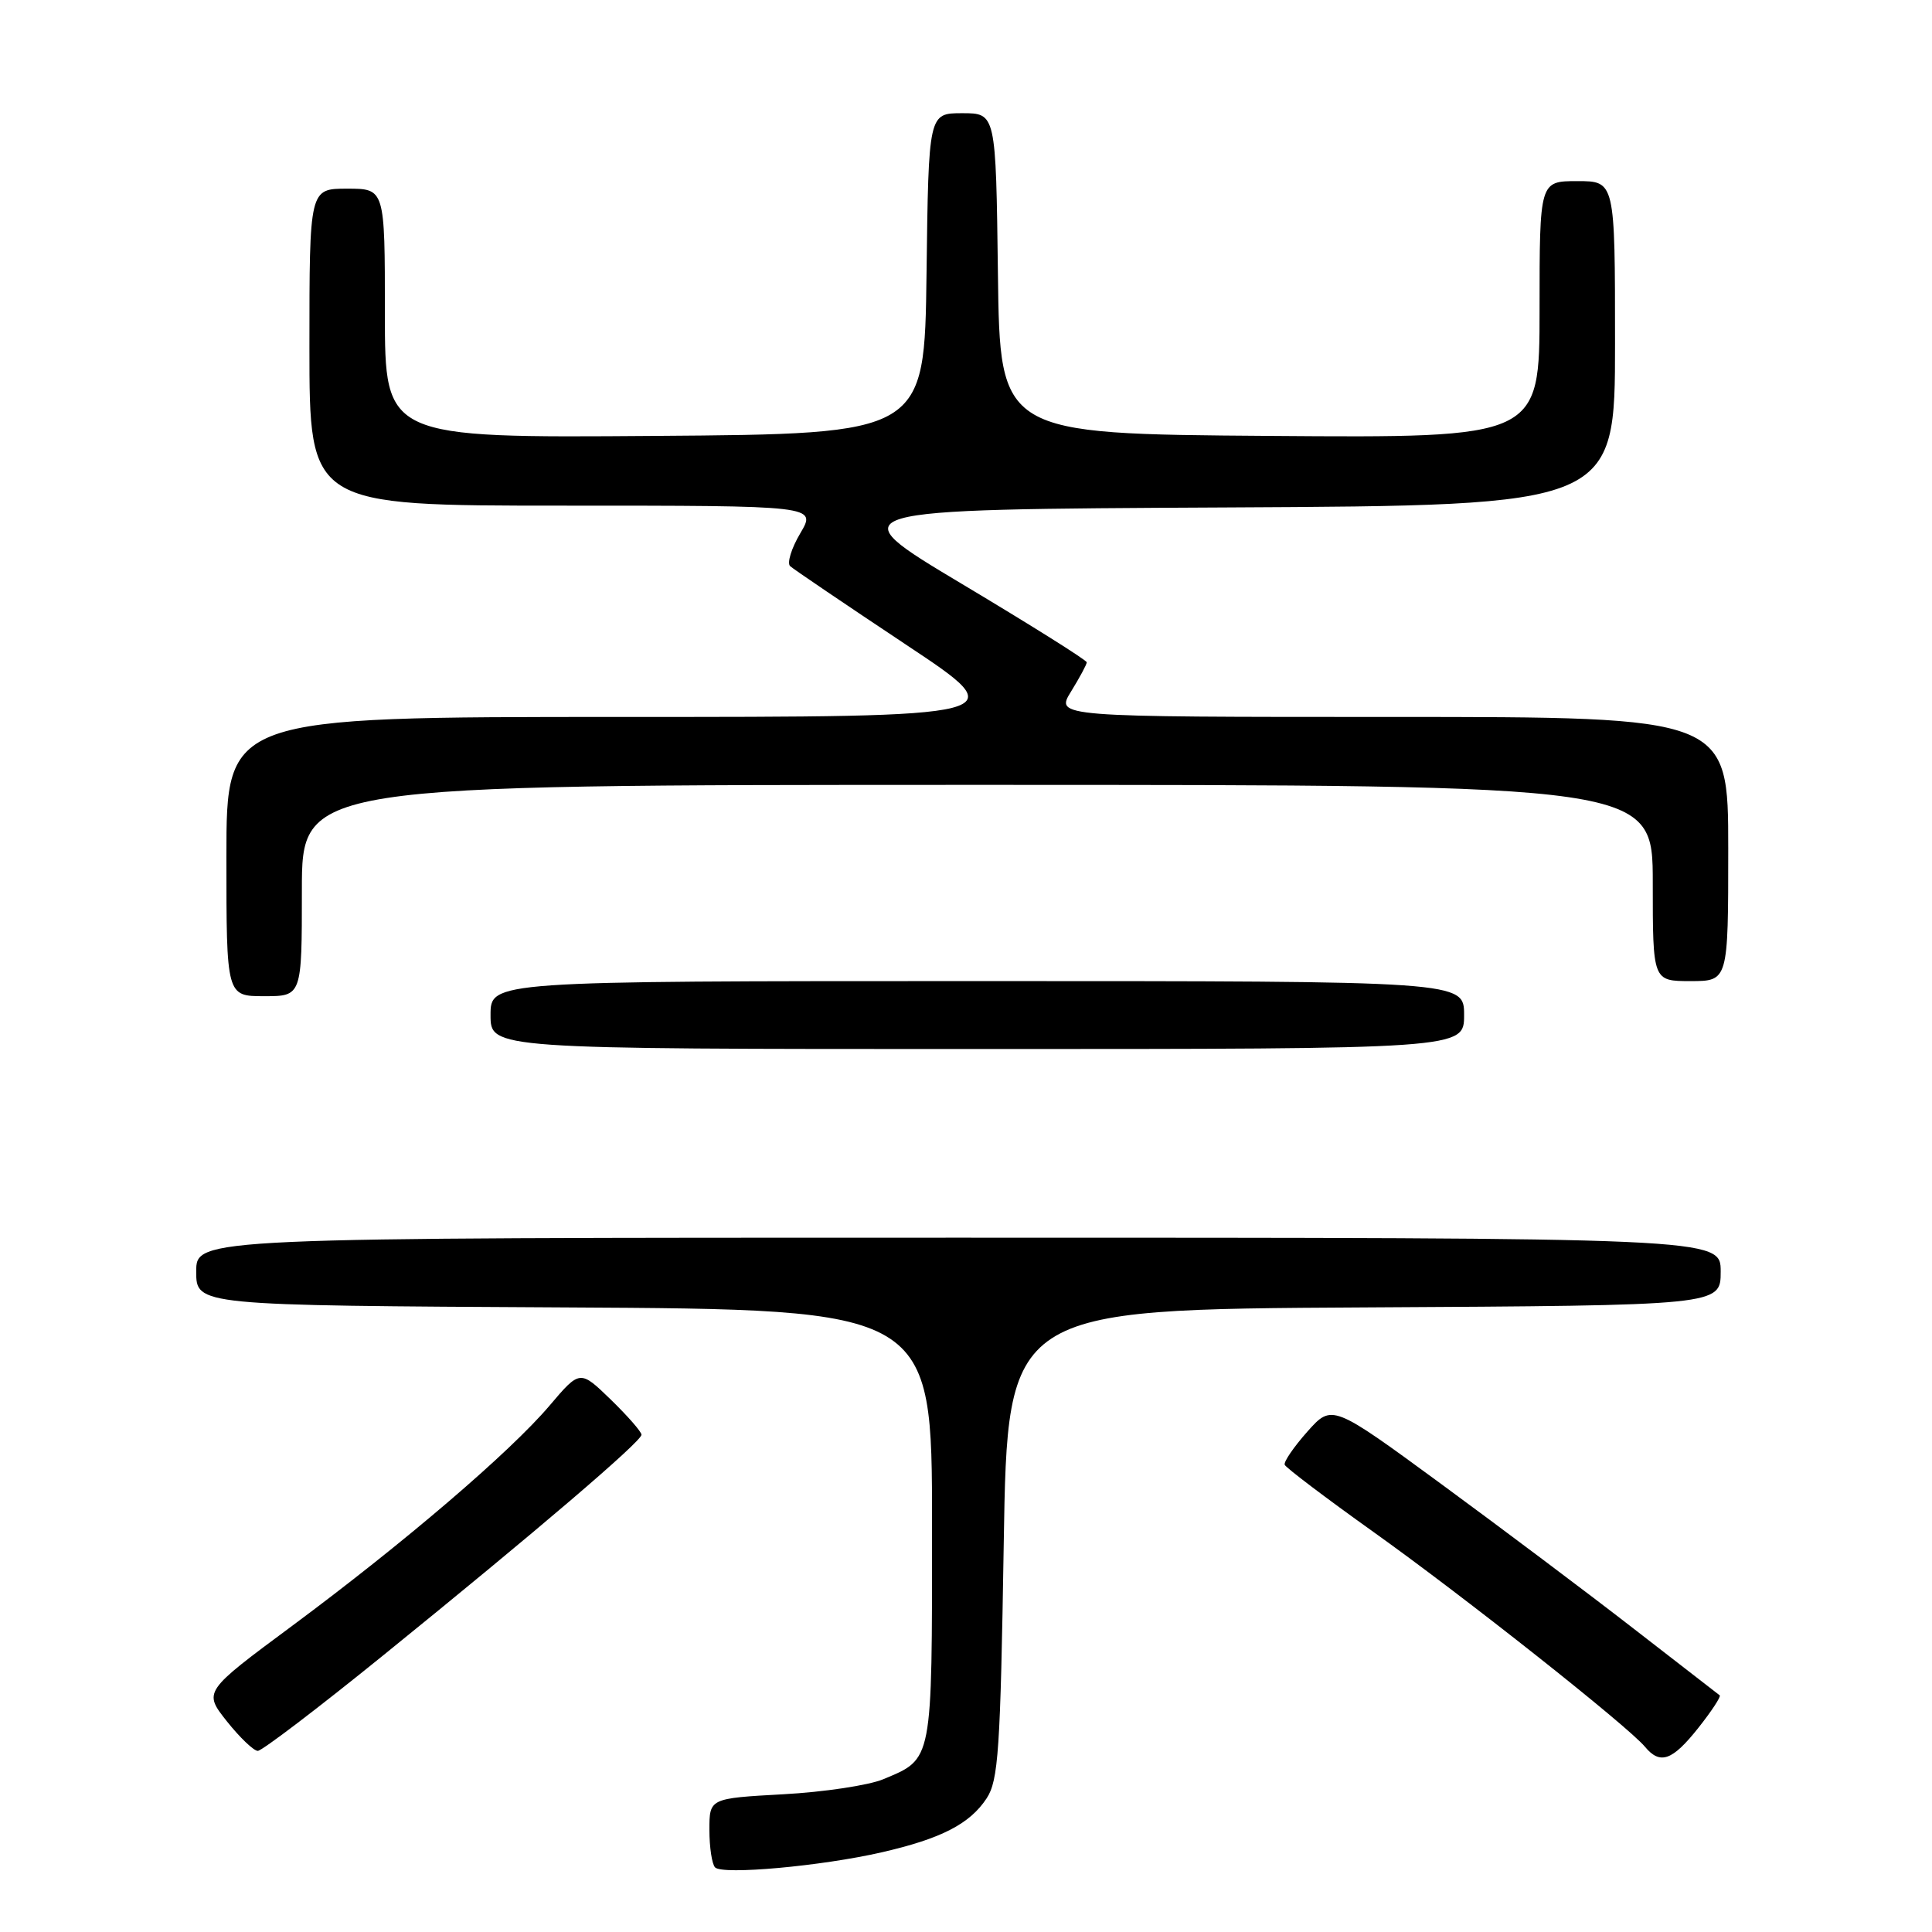 <?xml version="1.0" encoding="UTF-8" standalone="no"?>
<!DOCTYPE svg PUBLIC "-//W3C//DTD SVG 1.1//EN" "http://www.w3.org/Graphics/SVG/1.1/DTD/svg11.dtd" >
<svg xmlns="http://www.w3.org/2000/svg" xmlns:xlink="http://www.w3.org/1999/xlink" version="1.1" viewBox="0 0 256 256">
 <g >
 <path fill="currentColor"
d=" M 116.79 245.45 C 124.71 243.64 128.51 241.68 130.74 238.28 C 132.29 235.91 132.56 231.96 133.00 204.55 C 133.50 173.50 133.50 173.50 180.75 173.24 C 228.00 172.98 228.00 172.98 228.00 168.49 C 228.00 164.00 228.00 164.00 127.00 164.00 C 26.00 164.00 26.00 164.00 26.00 168.49 C 26.00 172.98 26.00 172.98 74.75 173.24 C 123.50 173.50 123.50 173.50 123.50 202.10 C 123.50 233.68 123.63 233.00 117.03 235.76 C 115.12 236.56 109.15 237.46 103.78 237.75 C 94.00 238.29 94.00 238.29 94.00 242.48 C 94.00 244.78 94.34 247.01 94.75 247.44 C 95.74 248.46 108.86 247.27 116.79 245.45 Z  M 225.04 228.95 C 226.80 226.73 228.07 224.79 227.87 224.64 C 227.67 224.49 222.55 220.52 216.50 215.83 C 210.45 211.13 198.97 202.51 191.00 196.66 C 176.50 186.03 176.50 186.03 173.23 189.70 C 171.43 191.73 170.08 193.70 170.23 194.09 C 170.38 194.48 175.68 198.49 182.00 203.00 C 193.90 211.48 215.70 228.73 217.96 231.45 C 219.98 233.88 221.58 233.31 225.04 228.95 Z  M 50.83 219.30 C 71.15 202.84 85.00 191.00 85.00 190.11 C 85.00 189.72 83.17 187.63 80.93 185.45 C 76.85 181.50 76.85 181.50 72.81 186.26 C 67.58 192.42 53.57 204.41 38.73 215.42 C 26.95 224.15 26.95 224.15 30.06 228.08 C 31.77 230.23 33.62 232.00 34.16 232.00 C 34.71 232.00 42.21 226.29 50.83 219.30 Z  M 194.00 134.50 C 194.00 130.00 194.00 130.00 129.50 130.00 C 65.00 130.00 65.00 130.00 65.00 134.50 C 65.00 139.00 65.00 139.00 129.50 139.00 C 194.00 139.00 194.00 139.00 194.00 134.50 Z  M 40.00 118.00 C 40.00 104.00 40.00 104.00 129.50 104.00 C 219.00 104.00 219.00 104.00 219.00 117.00 C 219.00 130.00 219.00 130.00 224.00 130.00 C 229.00 130.00 229.00 130.00 229.00 112.50 C 229.00 95.00 229.00 95.00 184.42 95.00 C 139.84 95.00 139.84 95.00 141.92 91.63 C 143.06 89.78 144.00 88.04 144.00 87.76 C 144.00 87.48 136.56 82.81 127.47 77.38 C 110.94 67.50 110.94 67.50 162.47 67.24 C 214.00 66.98 214.00 66.98 214.00 45.49 C 214.00 24.00 214.00 24.00 209.00 24.00 C 204.00 24.00 204.00 24.00 204.00 41.01 C 204.00 58.03 204.00 58.03 168.25 57.76 C 132.50 57.50 132.50 57.50 132.23 36.25 C 131.96 15.00 131.96 15.00 127.50 15.00 C 123.04 15.00 123.04 15.00 122.77 36.25 C 122.50 57.50 122.50 57.50 86.75 57.76 C 51.00 58.03 51.00 58.03 51.00 41.51 C 51.00 25.00 51.00 25.00 46.00 25.00 C 41.00 25.00 41.00 25.00 41.00 46.00 C 41.00 67.00 41.00 67.00 74.60 67.00 C 108.20 67.00 108.20 67.00 106.05 70.65 C 104.86 72.65 104.26 74.62 104.70 75.02 C 105.14 75.42 112.02 80.08 119.99 85.38 C 134.49 95.00 134.49 95.00 82.24 95.00 C 30.00 95.00 30.00 95.00 30.00 113.50 C 30.00 132.00 30.00 132.00 35.00 132.00 C 40.00 132.00 40.00 132.00 40.00 118.00 Z "/>
</g>
</svg>